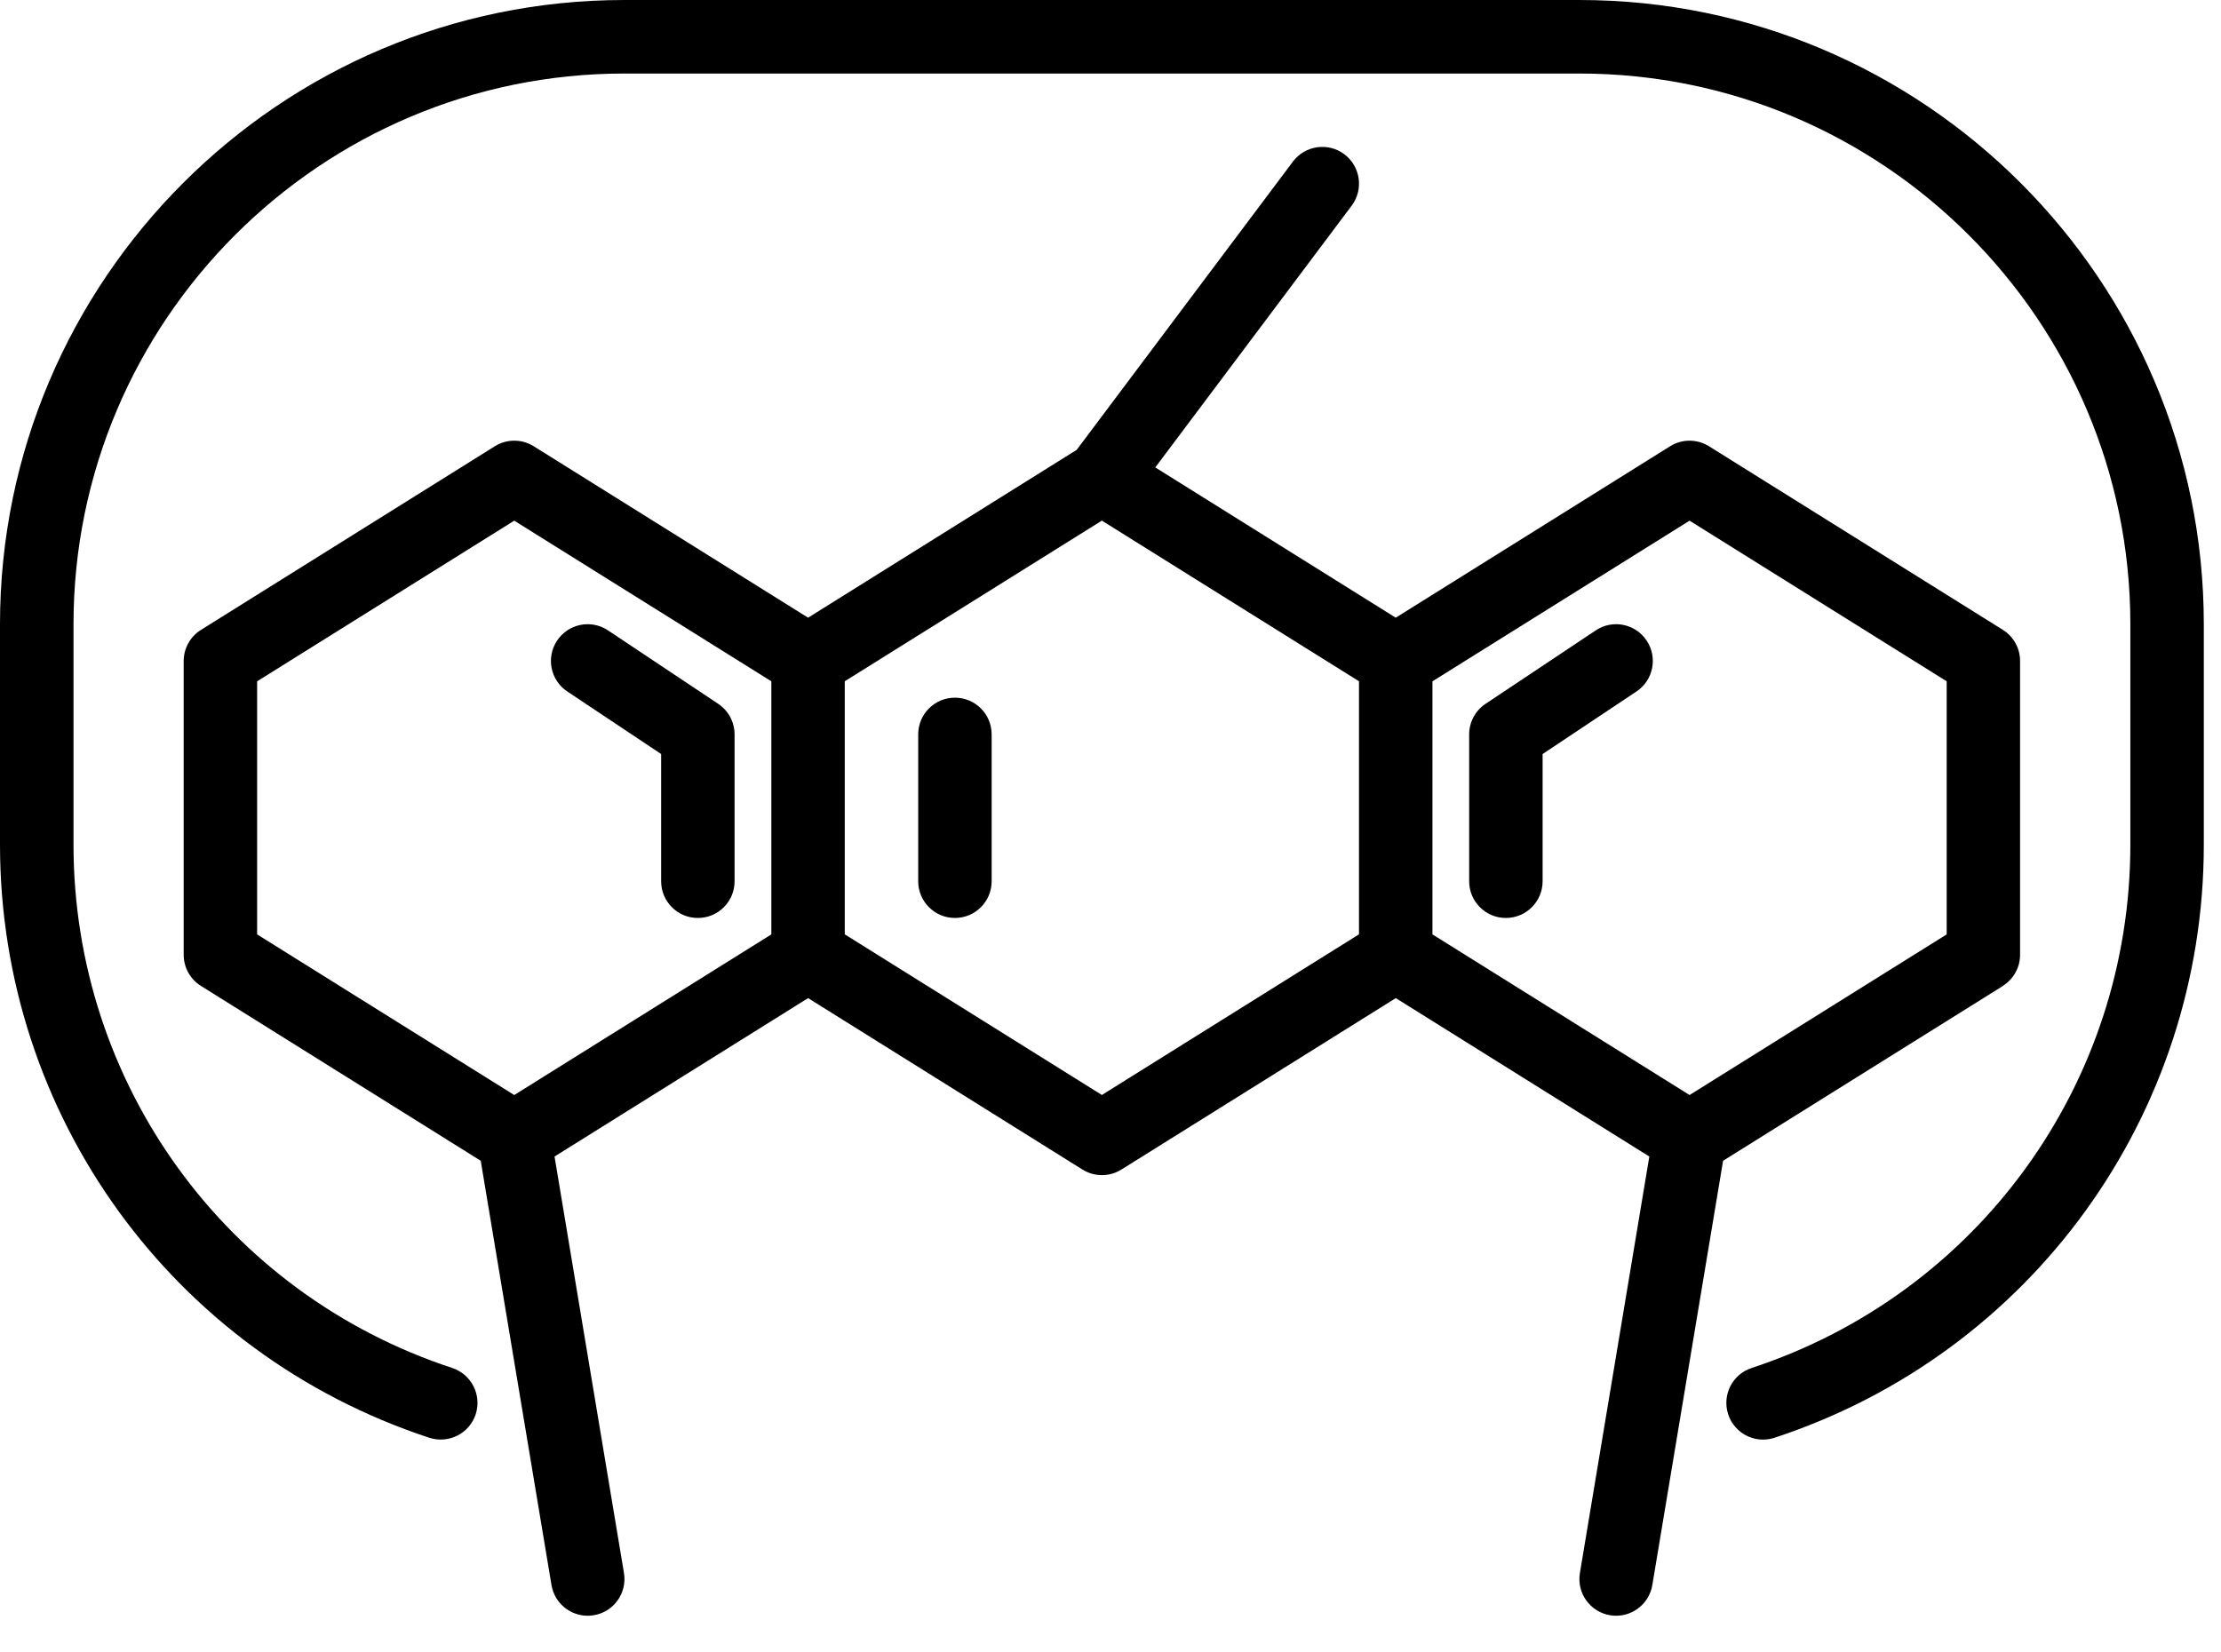 <!-- Generated by IcoMoon.io -->
<svg version="1.1" xmlns="http://www.w3.org/2000/svg" width="43" height="32" viewBox="0 0 43 32">
<title>plastic</title>
<path d="M12.089 0c-6.666 0-12.089 5.423-12.089 12.089v4.267c0 5.237 3.34 9.852 8.311 11.487 0.375 0.121 0.775-0.081 0.898-0.453s-0.081-0.775-0.453-0.898c-4.386-1.442-7.333-5.515-7.333-10.135v-4.267c0-5.881 4.785-10.666 10.666-10.666h18.489c5.881 0 10.667 4.785 10.667 10.666v4.267c0 4.621-2.947 8.693-7.333 10.135-0.373 0.123-0.576 0.525-0.453 0.898 0.098 0.299 0.377 0.489 0.675 0.489 0.074 0 0.148-0.012 0.222-0.036 4.971-1.634 8.311-6.25 8.311-11.487v-4.267c0-6.666-5.423-12.089-12.089-12.089h-18.489z"></path>
<path d="M12.8 17.066v-2.464l-1.817-1.211c-0.327-0.218-0.415-0.659-0.197-0.986s0.659-0.416 0.986-0.197l2.133 1.422c0.198 0.132 0.317 0.354 0.317 0.592v2.844c0 0.393-0.318 0.711-0.711 0.711s-0.711-0.318-0.711-0.711z"></path>
<path d="M17.777 14.222c0-0.393 0.318-0.711 0.711-0.711s0.711 0.318 0.711 0.711v2.844c0 0.393-0.318 0.711-0.711 0.711s-0.711-0.319-0.711-0.711v-2.844z"></path>
<path d="M30.894 12.208l-2.133 1.422c-0.198 0.132-0.317 0.354-0.317 0.592v2.844c0 0.393 0.318 0.711 0.711 0.711s0.711-0.319 0.711-0.711v-2.464l1.817-1.211c0.327-0.218 0.415-0.659 0.197-0.986s-0.659-0.416-0.986-0.197z"></path>
<path d="M38.776 19.092c0.208-0.13 0.334-0.358 0.334-0.603v-5.689c0-0.245-0.126-0.473-0.334-0.603l-5.689-3.555c-0.231-0.144-0.523-0.144-0.753 0l-5.312 3.32-4.655-2.91 3.802-5.069c0.236-0.314 0.172-0.76-0.142-0.996s-0.76-0.171-0.995 0.142l-4.187 5.583-5.2 3.25-5.312-3.32c-0.23-0.144-0.523-0.144-0.753 0l-5.689 3.556c-0.208 0.13-0.335 0.358-0.335 0.603v5.689c0 0.245 0.126 0.473 0.334 0.603l5.417 3.386 1.37 8.217c0.058 0.347 0.359 0.594 0.701 0.594 0.038 0 0.078-0.003 0.118-0.010 0.387-0.064 0.649-0.431 0.584-0.818l-1.344-8.065 4.909-3.068 5.312 3.32c0.115 0.072 0.246 0.108 0.377 0.108s0.262-0.036 0.377-0.108l5.312-3.32 4.909 3.068-1.344 8.065c-0.065 0.388 0.197 0.754 0.584 0.818 0.039 0.007 0.079 0.010 0.117 0.010 0.341 0 0.643-0.247 0.701-0.594l1.37-8.217 5.417-3.385zM4.978 13.194l4.978-3.111 4.978 3.111v4.901l-4.978 3.111-4.978-3.111v-4.901zM21.333 21.205l-4.978-3.111v-4.901l4.978-3.111 4.978 3.111v4.901l-4.978 3.111zM27.733 13.194l4.978-3.111 4.978 3.111v4.901l-4.978 3.111-4.978-3.111v-4.901z"></path>
</svg>

